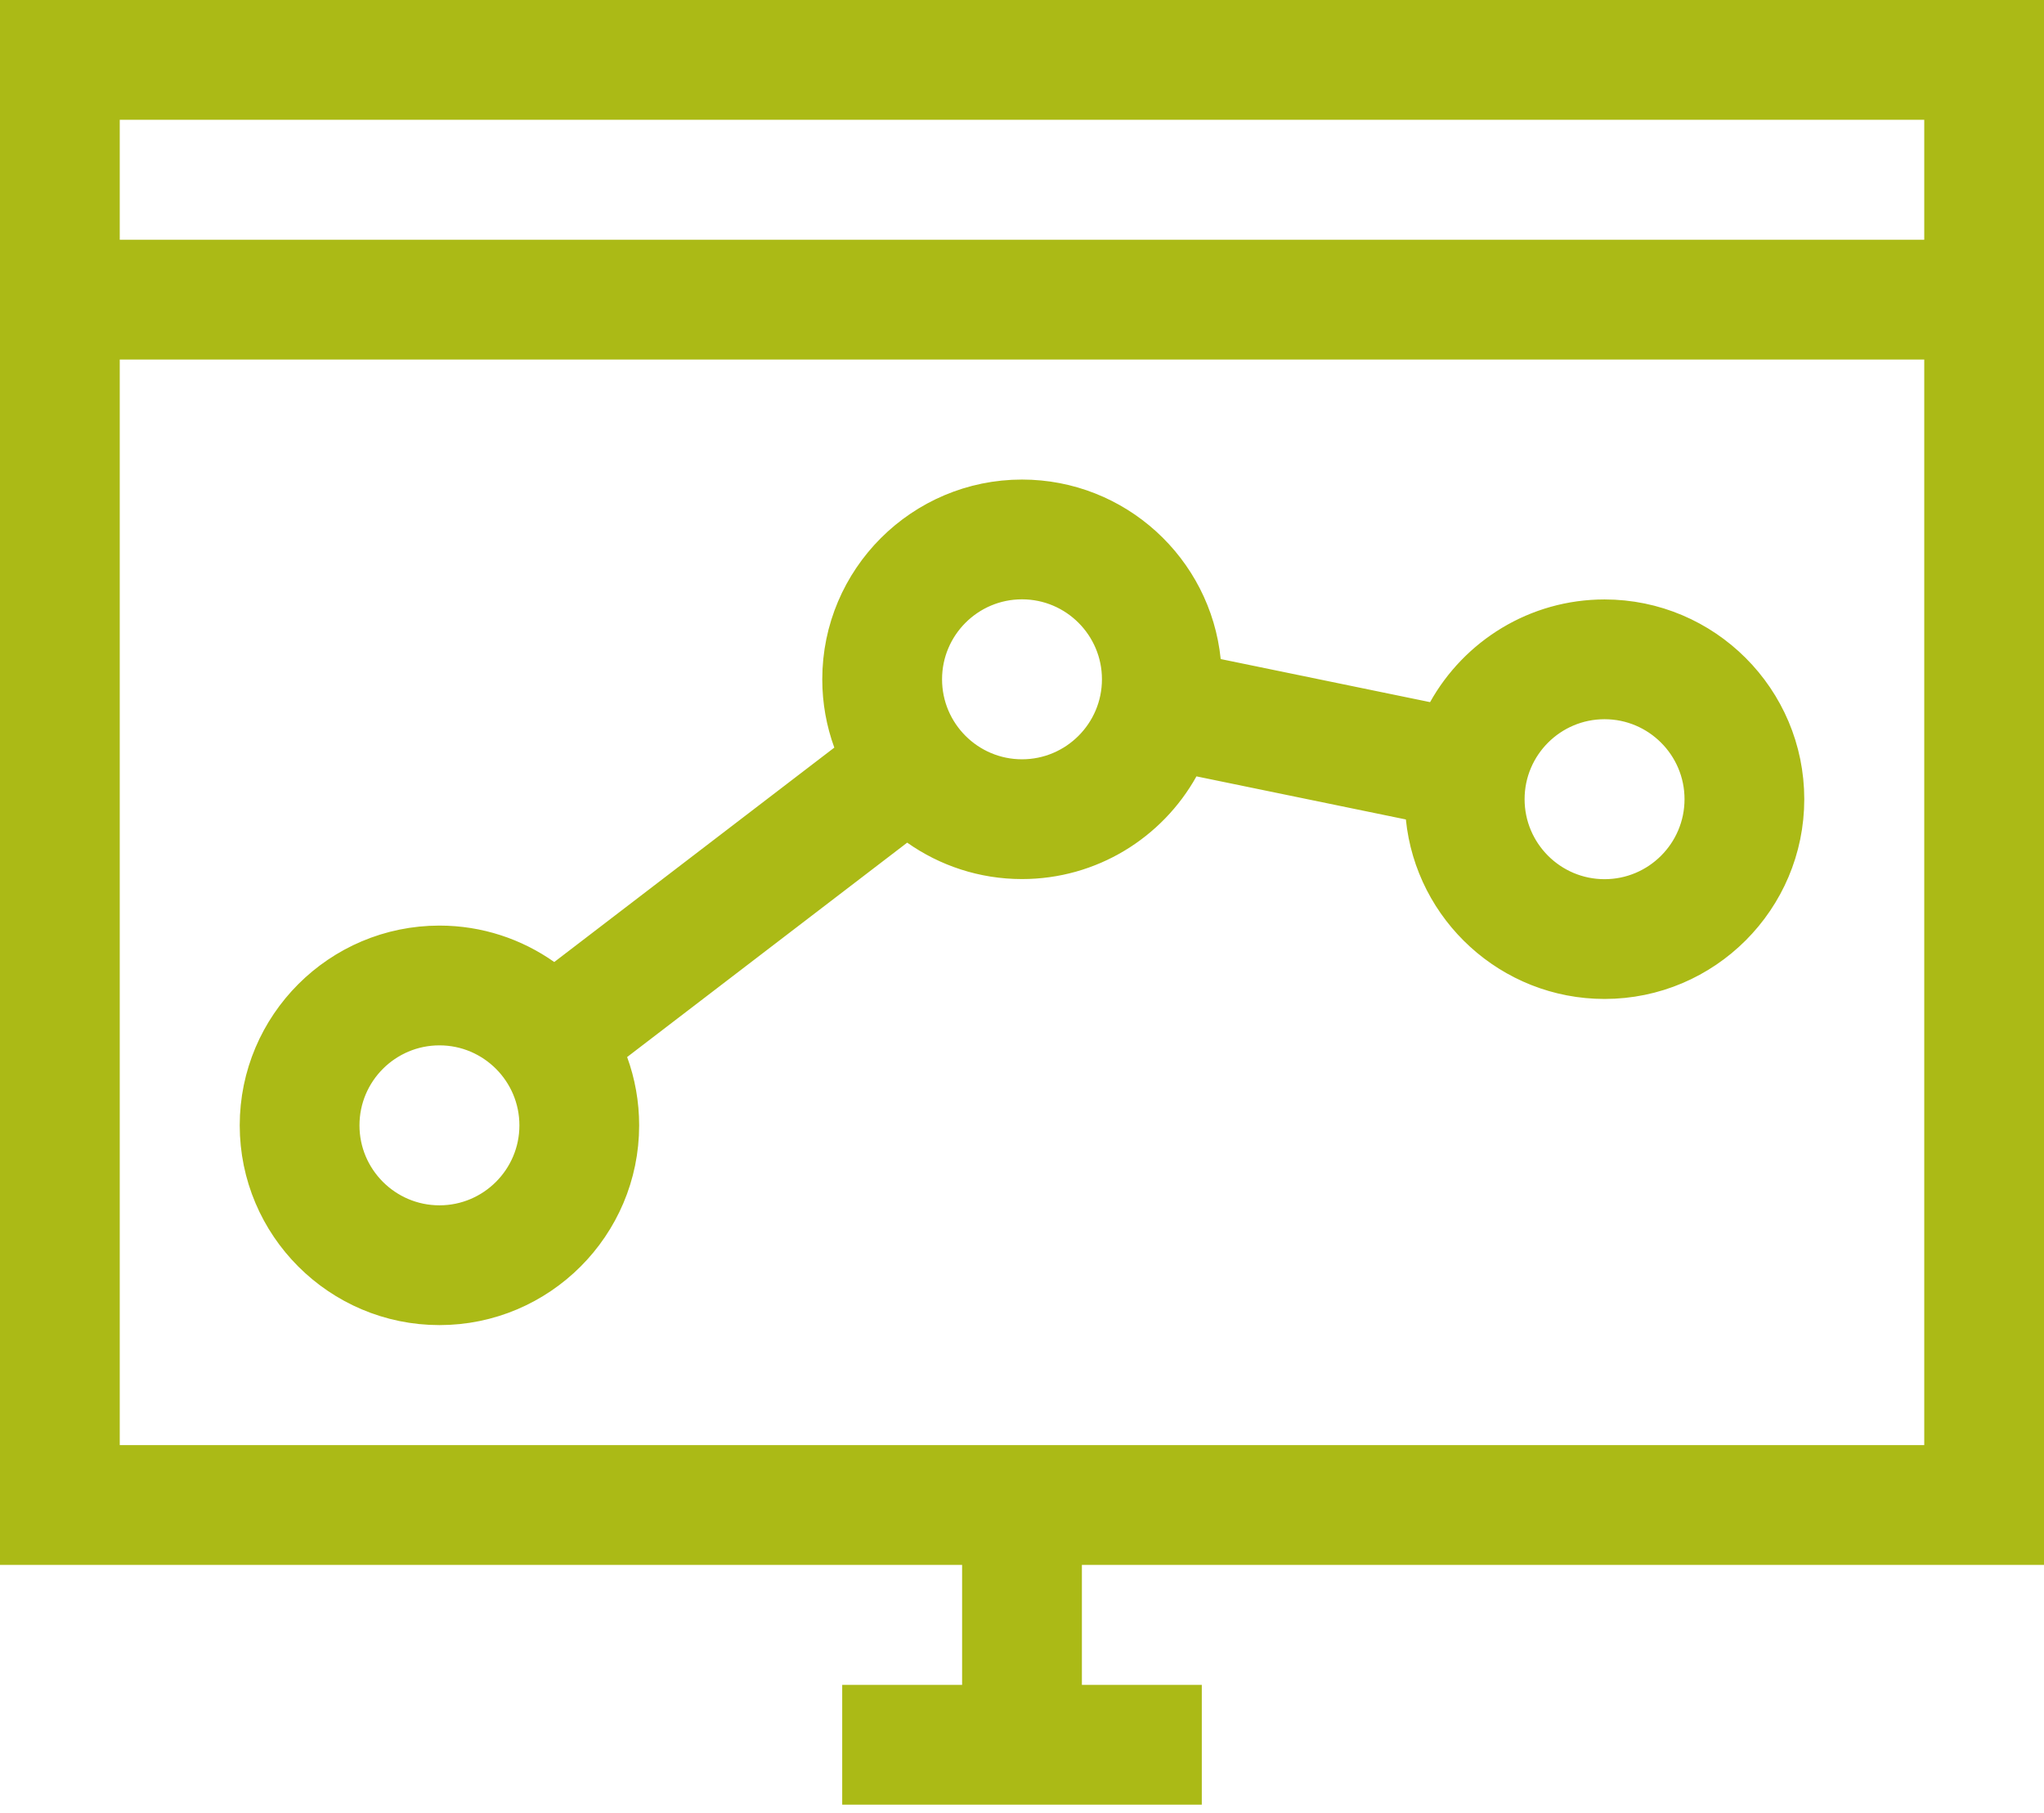 <svg width="53" height="47" viewBox="0 0 53 47" fill="none" xmlns="http://www.w3.org/2000/svg">
<path d="M36.98 18.692L37.339 18.766L37.518 18.446C38.319 17.011 39.852 16.04 41.605 16.04C44.185 16.04 46.284 18.139 46.284 20.718C46.284 23.298 44.185 25.397 41.605 25.397C39.187 25.397 37.189 23.551 36.951 21.193L36.914 20.828L36.554 20.754L31.125 19.637L30.766 19.563L30.587 19.883C29.786 21.319 28.253 22.289 26.5 22.289C25.5 22.289 24.573 21.973 23.811 21.436L23.511 21.224L23.22 21.447L15.957 27.006L15.666 27.23L15.792 27.575C15.973 28.073 16.073 28.612 16.073 29.174C16.073 31.753 13.974 33.852 11.395 33.852C8.815 33.852 6.716 31.753 6.716 29.174C6.716 26.594 8.815 24.495 11.395 24.495C12.395 24.495 13.321 24.811 14.083 25.348L14.383 25.56L14.675 25.337L21.937 19.778L22.229 19.554L22.103 19.209C21.921 18.711 21.821 18.172 21.821 17.61C21.821 15.031 23.921 12.932 26.5 12.932C28.919 12.932 30.916 14.778 31.155 17.136L31.192 17.501L31.551 17.575L36.98 18.692ZM25.447 40.568V40.068H24.947H0.5V0.5H52.5V40.068H28.053H27.553V40.568V43.679V44.179H28.053H30.662V46.284H22.338V44.179H24.947H25.447V43.679V40.568ZM50.395 3.105V2.605H49.895H3.105H2.605V3.105V6.216V6.716H3.105H49.895H50.395V6.216V3.105ZM3.105 8.821H2.605V9.321V37.463V37.963H3.105H49.895H50.395V37.463V9.321V8.821H49.895H3.105ZM8.821 29.174C8.821 30.593 9.975 31.747 11.395 31.747C12.814 31.747 13.968 30.593 13.968 29.174C13.968 27.754 12.814 26.6 11.395 26.6C9.975 26.6 8.821 27.754 8.821 29.174ZM23.927 17.61C23.927 19.03 25.081 20.184 26.5 20.184C27.919 20.184 29.073 19.03 29.073 17.61C29.073 16.191 27.919 15.037 26.5 15.037C25.081 15.037 23.927 16.191 23.927 17.61ZM39.032 20.718C39.032 22.138 40.186 23.292 41.605 23.292C43.025 23.292 44.179 22.138 44.179 20.718C44.179 19.299 43.025 18.145 41.605 18.145C40.186 18.145 39.032 19.299 39.032 20.718Z" fill="#ABBA16" stroke="#ABBA16"/>
</svg>
